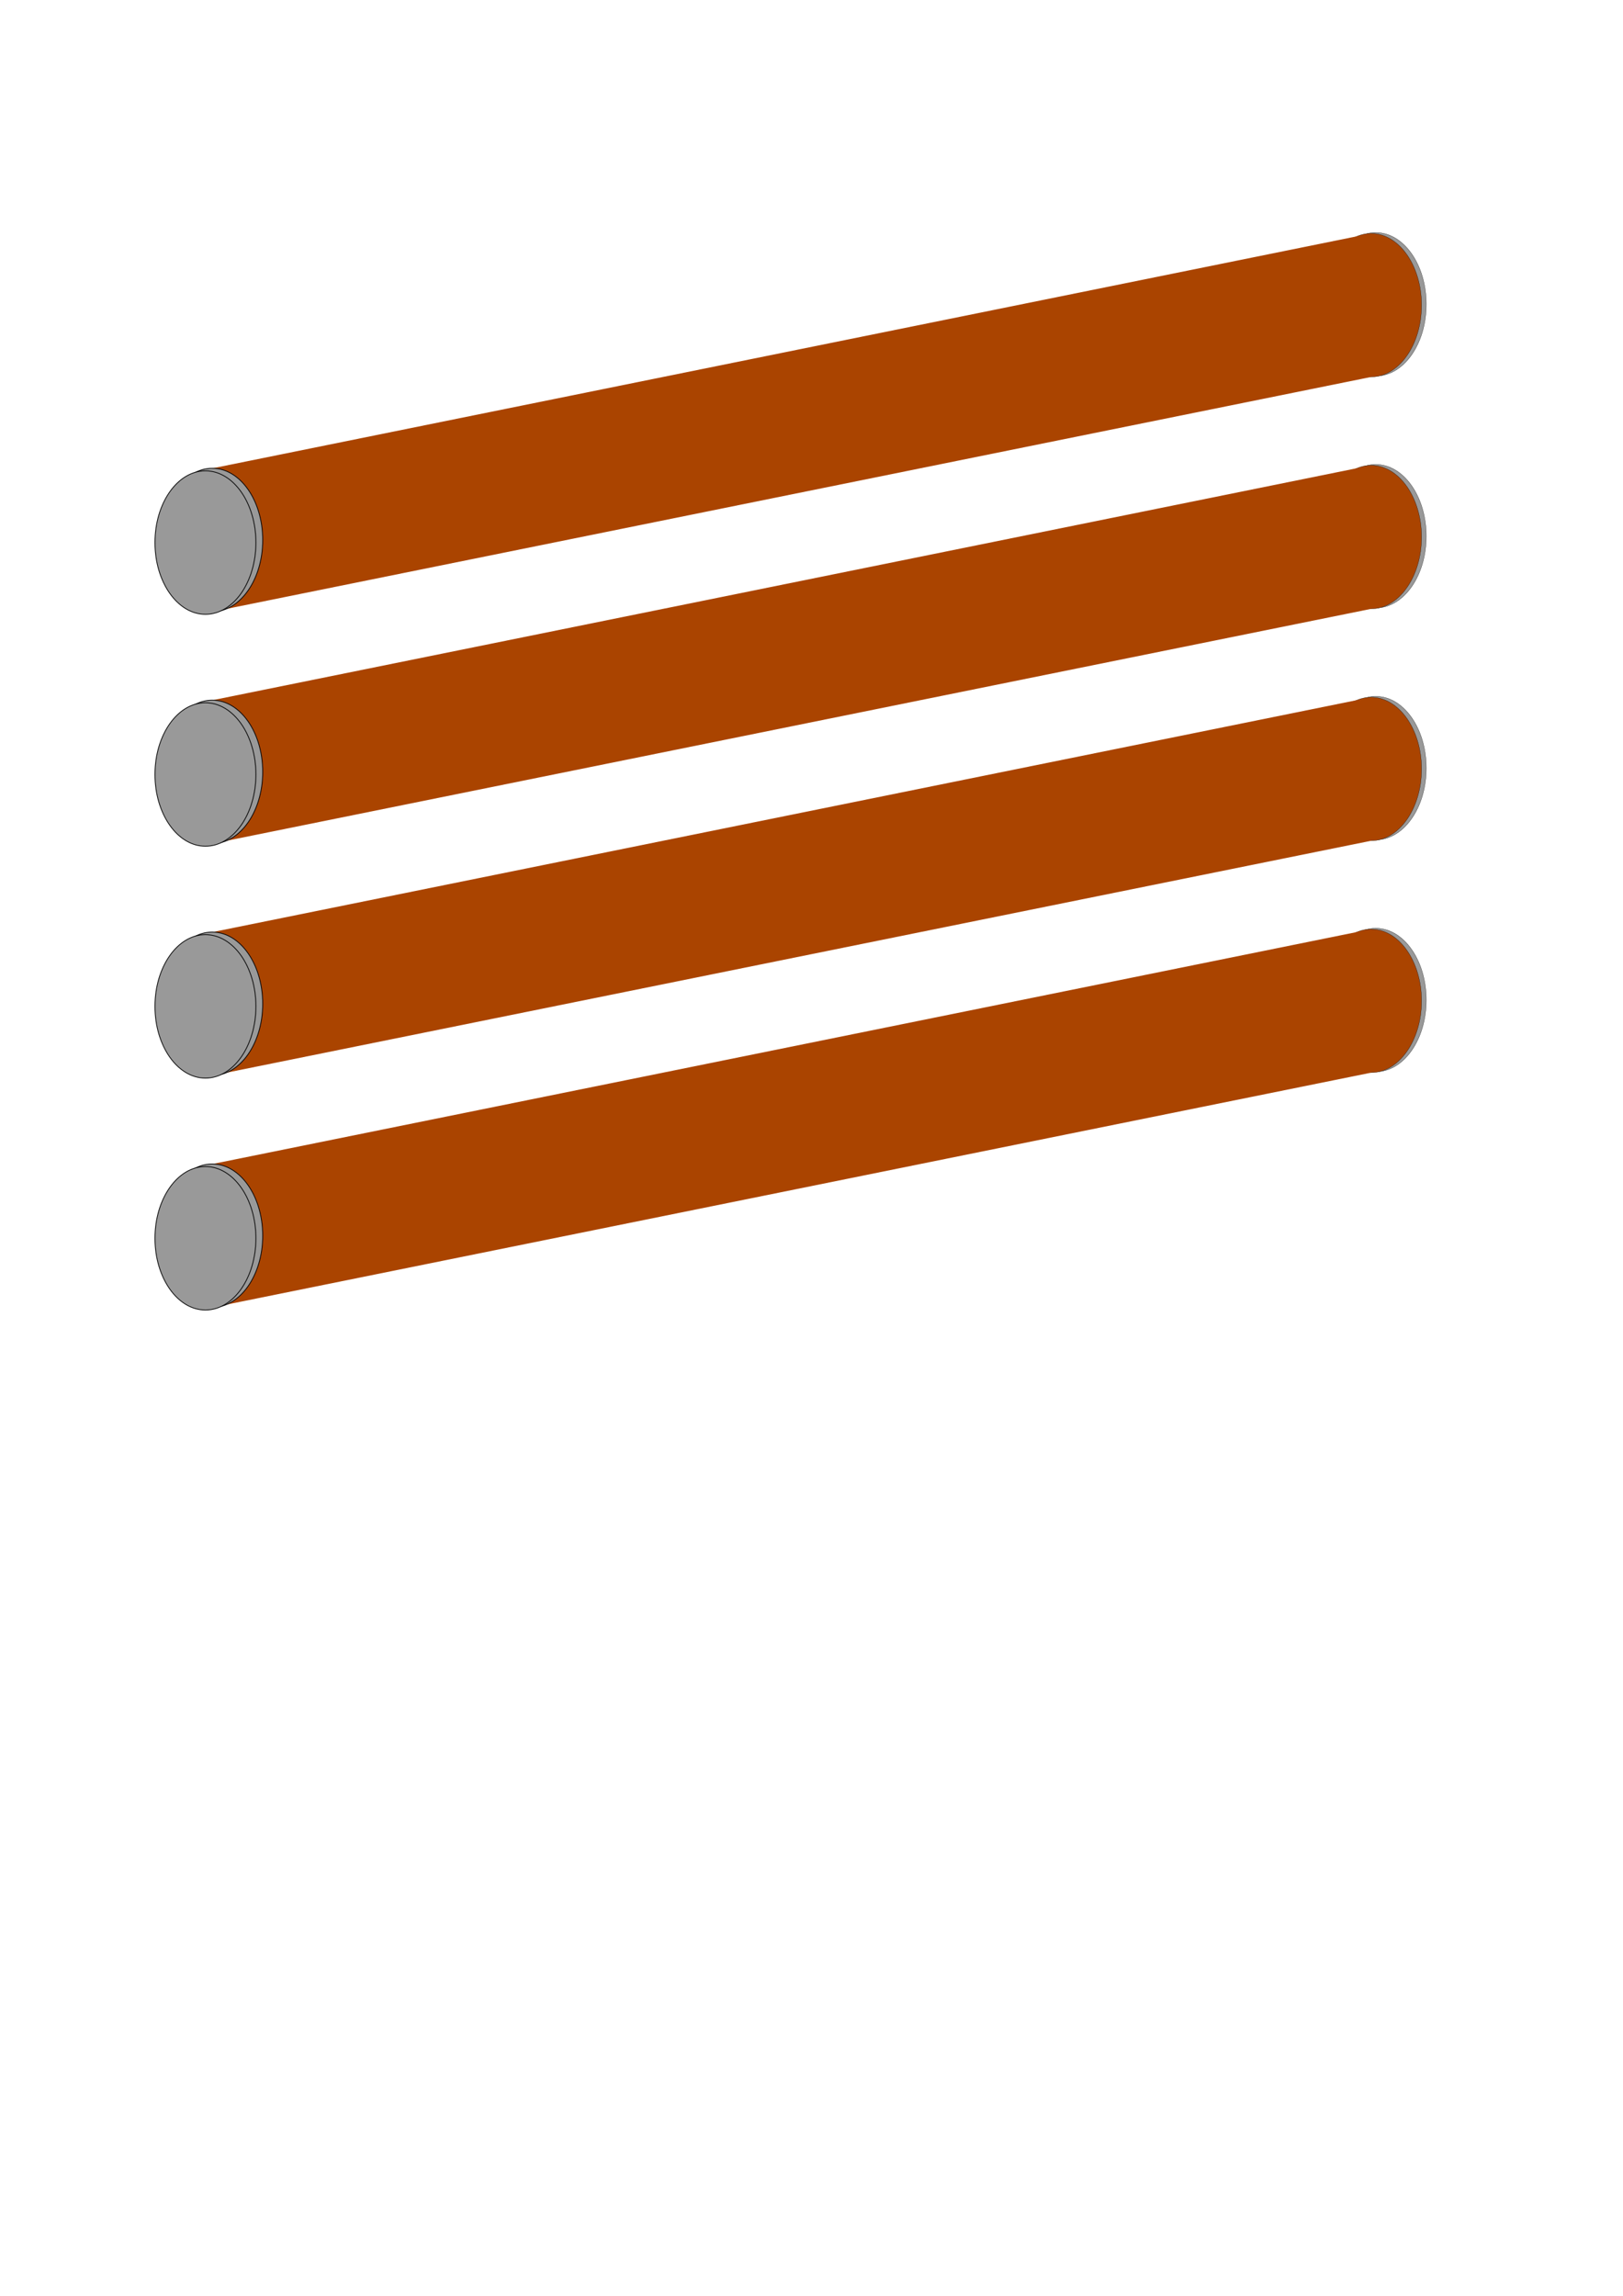 <?xml version="1.0" encoding="UTF-8" standalone="no"?>
<!-- Created with Inkscape (http://www.inkscape.org/) -->

<svg
   width="210mm"
   height="297mm"
   viewBox="0 0 210 297"
   version="1.1"
   id="svg26518"
   inkscape:version="1.2.2 (732a01da63, 2022-12-09)"
   sodipodi:docname="Bar_V1.svg"
   xmlns:inkscape="http://www.inkscape.org/namespaces/inkscape"
   xmlns:sodipodi="http://sodipodi.sourceforge.net/DTD/sodipodi-0.dtd"
   xmlns="http://www.w3.org/2000/svg"
   xmlns:svg="http://www.w3.org/2000/svg">
  <sodipodi:namedview
     id="namedview26520"
     pagecolor="#ffffff"
     bordercolor="#000000"
     borderopacity="0.25"
     inkscape:showpageshadow="2"
     inkscape:pageopacity="0.0"
     inkscape:pagecheckerboard="0"
     inkscape:deskcolor="#d1d1d1"
     inkscape:document-units="mm"
     showgrid="false"
     inkscape:zoom="0.76969697"
     inkscape:cx="311.81102"
     inkscape:cy="545.01968"
     inkscape:window-width="2400"
     inkscape:window-height="1271"
     inkscape:window-x="2391"
     inkscape:window-y="72"
     inkscape:window-maximized="1"
     inkscape:current-layer="layer1" />
  <defs
     id="defs26515">
    <marker
       style="overflow:visible"
       id="Dot-6-4-7-6-0"
       refX="0"
       refY="0"
       orient="auto"
       inkscape:stockid="Dot"
       markerWidth="5.667"
       markerHeight="5.667"
       viewBox="0 0 5.667 5.667"
       inkscape:isstock="true"
       inkscape:collect="always"
       preserveAspectRatio="xMidYMid">
      <path
         transform="scale(0.5)"
         style="fill:context-stroke;fill-rule:evenodd;stroke:context-stroke;stroke-width:1pt"
         d="M 5,0 C 5,2.76 2.76,5 0,5 -2.76,5 -5,2.76 -5,0 c 0,-2.76 2.3,-5 5,-5 2.76,0 5,2.24 5,5 z"
         id="Dot1-7-8-9-2-6"
         sodipodi:nodetypes="sssss" />
    </marker>
    <marker
       style="overflow:visible"
       id="Dot-6-4-3-6-9"
       refX="0"
       refY="0"
       orient="auto"
       inkscape:stockid="Dot"
       markerWidth="5.667"
       markerHeight="5.667"
       viewBox="0 0 5.667 5.667"
       inkscape:isstock="true"
       inkscape:collect="always"
       preserveAspectRatio="xMidYMid">
      <path
         transform="scale(0.5)"
         style="fill:context-stroke;fill-rule:evenodd;stroke:context-stroke;stroke-width:1pt"
         d="M 5,0 C 5,2.76 2.76,5 0,5 -2.76,5 -5,2.76 -5,0 c 0,-2.76 2.3,-5 5,-5 2.76,0 5,2.24 5,5 z"
         id="Dot1-7-8-4-9-7"
         sodipodi:nodetypes="sssss" />
    </marker>
    <marker
       style="overflow:visible"
       id="Dot-6-4-3-6-9-6"
       refX="0"
       refY="0"
       orient="auto"
       inkscape:stockid="Dot"
       markerWidth="5.667"
       markerHeight="5.667"
       viewBox="0 0 5.667 5.667"
       inkscape:isstock="true"
       inkscape:collect="always"
       preserveAspectRatio="xMidYMid">
      <path
         transform="scale(0.5)"
         style="fill:context-stroke;fill-rule:evenodd;stroke:context-stroke;stroke-width:1pt"
         d="M 5,0 C 5,2.76 2.76,5 0,5 -2.76,5 -5,2.76 -5,0 c 0,-2.76 2.3,-5 5,-5 2.76,0 5,2.24 5,5 z"
         id="Dot1-7-8-4-9-7-6"
         sodipodi:nodetypes="sssss" />
    </marker>
    <marker
       style="overflow:visible"
       id="Dot-6-4-7-6-0-5"
       refX="0"
       refY="0"
       orient="auto"
       inkscape:stockid="Dot"
       markerWidth="5.667"
       markerHeight="5.667"
       viewBox="0 0 5.667 5.667"
       inkscape:isstock="true"
       inkscape:collect="always"
       preserveAspectRatio="xMidYMid">
      <path
         transform="scale(0.5)"
         style="fill:context-stroke;fill-rule:evenodd;stroke:context-stroke;stroke-width:1pt"
         d="M 5,0 C 5,2.76 2.76,5 0,5 -2.76,5 -5,2.76 -5,0 c 0,-2.76 2.3,-5 5,-5 2.76,0 5,2.24 5,5 z"
         id="Dot1-7-8-9-2-6-2"
         sodipodi:nodetypes="sssss" />
    </marker>
    <marker
       style="overflow:visible"
       id="Dot-6-4-3-6-9-5"
       refX="0"
       refY="0"
       orient="auto"
       inkscape:stockid="Dot"
       markerWidth="5.667"
       markerHeight="5.667"
       viewBox="0 0 5.667 5.667"
       inkscape:isstock="true"
       inkscape:collect="always"
       preserveAspectRatio="xMidYMid">
      <path
         transform="scale(0.5)"
         style="fill:context-stroke;fill-rule:evenodd;stroke:context-stroke;stroke-width:1pt"
         d="M 5,0 C 5,2.76 2.76,5 0,5 -2.76,5 -5,2.76 -5,0 c 0,-2.76 2.3,-5 5,-5 2.76,0 5,2.24 5,5 z"
         id="Dot1-7-8-4-9-7-1"
         sodipodi:nodetypes="sssss" />
    </marker>
    <marker
       style="overflow:visible"
       id="Dot-6-4-7-6-0-2"
       refX="0"
       refY="0"
       orient="auto"
       inkscape:stockid="Dot"
       markerWidth="5.667"
       markerHeight="5.667"
       viewBox="0 0 5.667 5.667"
       inkscape:isstock="true"
       inkscape:collect="always"
       preserveAspectRatio="xMidYMid">
      <path
         transform="scale(0.5)"
         style="fill:context-stroke;fill-rule:evenodd;stroke:context-stroke;stroke-width:1pt"
         d="M 5,0 C 5,2.76 2.76,5 0,5 -2.76,5 -5,2.76 -5,0 c 0,-2.76 2.3,-5 5,-5 2.76,0 5,2.24 5,5 z"
         id="Dot1-7-8-9-2-6-1"
         sodipodi:nodetypes="sssss" />
    </marker>
    <marker
       style="overflow:visible"
       id="Dot-6-4-3-6-9-8"
       refX="0"
       refY="0"
       orient="auto"
       inkscape:stockid="Dot"
       markerWidth="5.667"
       markerHeight="5.667"
       viewBox="0 0 5.667 5.667"
       inkscape:isstock="true"
       inkscape:collect="always"
       preserveAspectRatio="xMidYMid">
      <path
         transform="scale(0.5)"
         style="fill:context-stroke;fill-rule:evenodd;stroke:context-stroke;stroke-width:1pt"
         d="M 5,0 C 5,2.76 2.76,5 0,5 -2.76,5 -5,2.76 -5,0 c 0,-2.76 2.3,-5 5,-5 2.76,0 5,2.24 5,5 z"
         id="Dot1-7-8-4-9-7-66"
         sodipodi:nodetypes="sssss" />
    </marker>
    <marker
       style="overflow:visible"
       id="Dot-6-4-7-6-0-7"
       refX="0"
       refY="0"
       orient="auto"
       inkscape:stockid="Dot"
       markerWidth="5.667"
       markerHeight="5.667"
       viewBox="0 0 5.667 5.667"
       inkscape:isstock="true"
       inkscape:collect="always"
       preserveAspectRatio="xMidYMid">
      <path
         transform="scale(0.5)"
         style="fill:context-stroke;fill-rule:evenodd;stroke:context-stroke;stroke-width:1pt"
         d="M 5,0 C 5,2.76 2.76,5 0,5 -2.76,5 -5,2.76 -5,0 c 0,-2.76 2.3,-5 5,-5 2.76,0 5,2.24 5,5 z"
         id="Dot1-7-8-9-2-6-7"
         sodipodi:nodetypes="sssss" />
    </marker>
  </defs>
  <g
     inkscape:label="Calque 1"
     inkscape:groupmode="layer"
     id="layer1">
    <ellipse
       style="fill:#999999;stroke:#000000;stroke-width:0.03;stroke-dasharray:none;marker-mid:url(#Dot-6-4-3-6-9);paint-order:markers stroke fill"
       id="path27054-3-6-46-9-6"
       cx="178.016"
       cy="39.366"
       rx="6.531"
       ry="9.281" />
    <ellipse
       style="fill:#999999;stroke:#000000;stroke-width:0.03;stroke-dasharray:none;marker-mid:url(#Dot-6-4-3-6-9-6);paint-order:markers stroke fill"
       id="path27054-3-6-46-9-6-8"
       cx="178.015"
       cy="69.366"
       rx="6.531"
       ry="9.281" />
    <ellipse
       style="fill:#999999;stroke:#000000;stroke-width:0.03;stroke-dasharray:none;marker-mid:url(#Dot-6-4-3-6-9-5);paint-order:markers stroke fill"
       id="path27054-3-6-46-9-6-9"
       cx="178.016"
       cy="99.366"
       rx="6.531"
       ry="9.281" />
    <ellipse
       style="fill:#999999;stroke:#000000;stroke-width:0.03;stroke-dasharray:none;marker-mid:url(#Dot-6-4-3-6-9-8);paint-order:markers stroke fill"
       id="path27054-3-6-46-9-6-6"
       cx="178.016"
       cy="129.366"
       rx="6.531"
       ry="9.281" />
    <g
       id="b1-s1">
      <g
         id="g24096"
         transform="translate(-3.612,-7.44)">
        <ellipse
           style="fill:#aa4400;stroke:#000000;stroke-width:0.03;stroke-dasharray:none;marker-mid:url(#Dot-6-4-7-6-0);paint-order:markers stroke fill"
           id="path27054-3-6-4-8-3"
           cx="181.018"
           cy="46.921"
           rx="6.531"
           ry="9.281" />
        <path
           style="fill:#aa4400;stroke:#000000;stroke-width:0.033;stroke-dasharray:none;stroke-opacity:0;paint-order:markers stroke fill"
           d="m 31.076,68.027 149.962,-30.392 0.005,18.567 -149.957,30.377 z"
           id="1" />
      </g>
      <g
         id="g24096-8"
         transform="translate(-3.612,22.56)">
        <ellipse
           style="fill:#aa4400;stroke:#000000;stroke-width:0.03;stroke-dasharray:none;marker-mid:url(#Dot-6-4-7-6-0-5);paint-order:markers stroke fill"
           id="path27054-3-6-4-8-3-4"
           cx="181.018"
           cy="46.921"
           rx="6.531"
           ry="9.281" />
        <path
           style="fill:#aa4400;stroke:#000000;stroke-width:0.033;stroke-dasharray:none;stroke-opacity:0;paint-order:markers stroke fill"
           d="m 31.076,68.027 149.962,-30.392 0.005,18.567 -149.957,30.377 z"
           id="b1-s1-1" />
      </g>
      <g
         id="g24096-9"
         transform="translate(-3.612,52.56)">
        <ellipse
           style="fill:#aa4400;stroke:#000000;stroke-width:0.03;stroke-dasharray:none;marker-mid:url(#Dot-6-4-7-6-0-2);paint-order:markers stroke fill"
           id="path27054-3-6-4-8-3-1"
           cx="181.018"
           cy="46.921"
           rx="6.531"
           ry="9.281" />
        <path
           style="fill:#aa4400;stroke:#000000;stroke-width:0.033;stroke-dasharray:none;stroke-opacity:0;paint-order:markers stroke fill"
           d="m 31.076,68.027 149.962,-30.392 0.005,18.567 -149.957,30.377 z"
           id="b1-s1-4" />
      </g>
      <g
         id="g24096-7"
         transform="translate(-3.612,82.56)">
        <ellipse
           style="fill:#aa4400;stroke:#000000;stroke-width:0.03;stroke-dasharray:none;marker-mid:url(#Dot-6-4-7-6-0-7);paint-order:markers stroke fill"
           id="path27054-3-6-4-8-3-3"
           cx="181.018"
           cy="46.921"
           rx="6.531"
           ry="9.281" />
        <path
           style="fill:#aa4400;stroke:#000000;stroke-width:0.033;stroke-dasharray:none;stroke-opacity:0;paint-order:markers stroke fill"
           d="m 31.076,68.027 149.962,-30.392 0.005,18.567 -149.957,30.377 z"
           id="b1-s1-8" />
      </g>
    </g>
    <ellipse
       style="fill:#999999;stroke:#000000;stroke-width:0.1;stroke-dasharray:none;paint-order:markers stroke fill"
       id="path27054-3-6-18-4-33"
       cx="27.462"
       cy="159.859"
       rx="6.531"
       ry="9.281" />
    <ellipse
       style="fill:#999999;stroke:#000000;stroke-width:0.1;stroke-dasharray:none;paint-order:markers stroke fill"
       id="path27054-3-6-1-9-8-31"
       cx="26.581"
       cy="160.192"
       rx="6.531"
       ry="9.281" />
    <ellipse
       style="fill:#999999;stroke:#000000;stroke-width:0.1;stroke-dasharray:none;paint-order:markers stroke fill"
       id="path27054-3-6-18-4"
       cx="27.462"
       cy="69.859"
       rx="6.531"
       ry="9.281" />
    <ellipse
       style="fill:#999999;stroke:#000000;stroke-width:0.1;stroke-dasharray:none;paint-order:markers stroke fill"
       id="path27054-3-6-1-9-8"
       cx="26.581"
       cy="70.192"
       rx="6.531"
       ry="9.281" />
    <ellipse
       style="fill:#999999;stroke:#000000;stroke-width:0.1;stroke-dasharray:none;paint-order:markers stroke fill"
       id="path27054-3-6-18-4-3"
       cx="27.462"
       cy="99.859"
       rx="6.531"
       ry="9.281" />
    <ellipse
       style="fill:#999999;stroke:#000000;stroke-width:0.1;stroke-dasharray:none;paint-order:markers stroke fill"
       id="path27054-3-6-1-9-8-3"
       cx="26.581"
       cy="100.192"
       rx="6.531"
       ry="9.281" />
    <ellipse
       style="fill:#999999;stroke:#000000;stroke-width:0.1;stroke-dasharray:none;paint-order:markers stroke fill"
       id="path27054-3-6-18-4-8"
       cx="27.462"
       cy="129.859"
       rx="6.531"
       ry="9.281" />
    <ellipse
       style="fill:#999999;stroke:#000000;stroke-width:0.1;stroke-dasharray:none;paint-order:markers stroke fill"
       id="path27054-3-6-1-9-8-6"
       cx="26.581"
       cy="130.192"
       rx="6.531"
       ry="9.281" />
  </g>
</svg>
